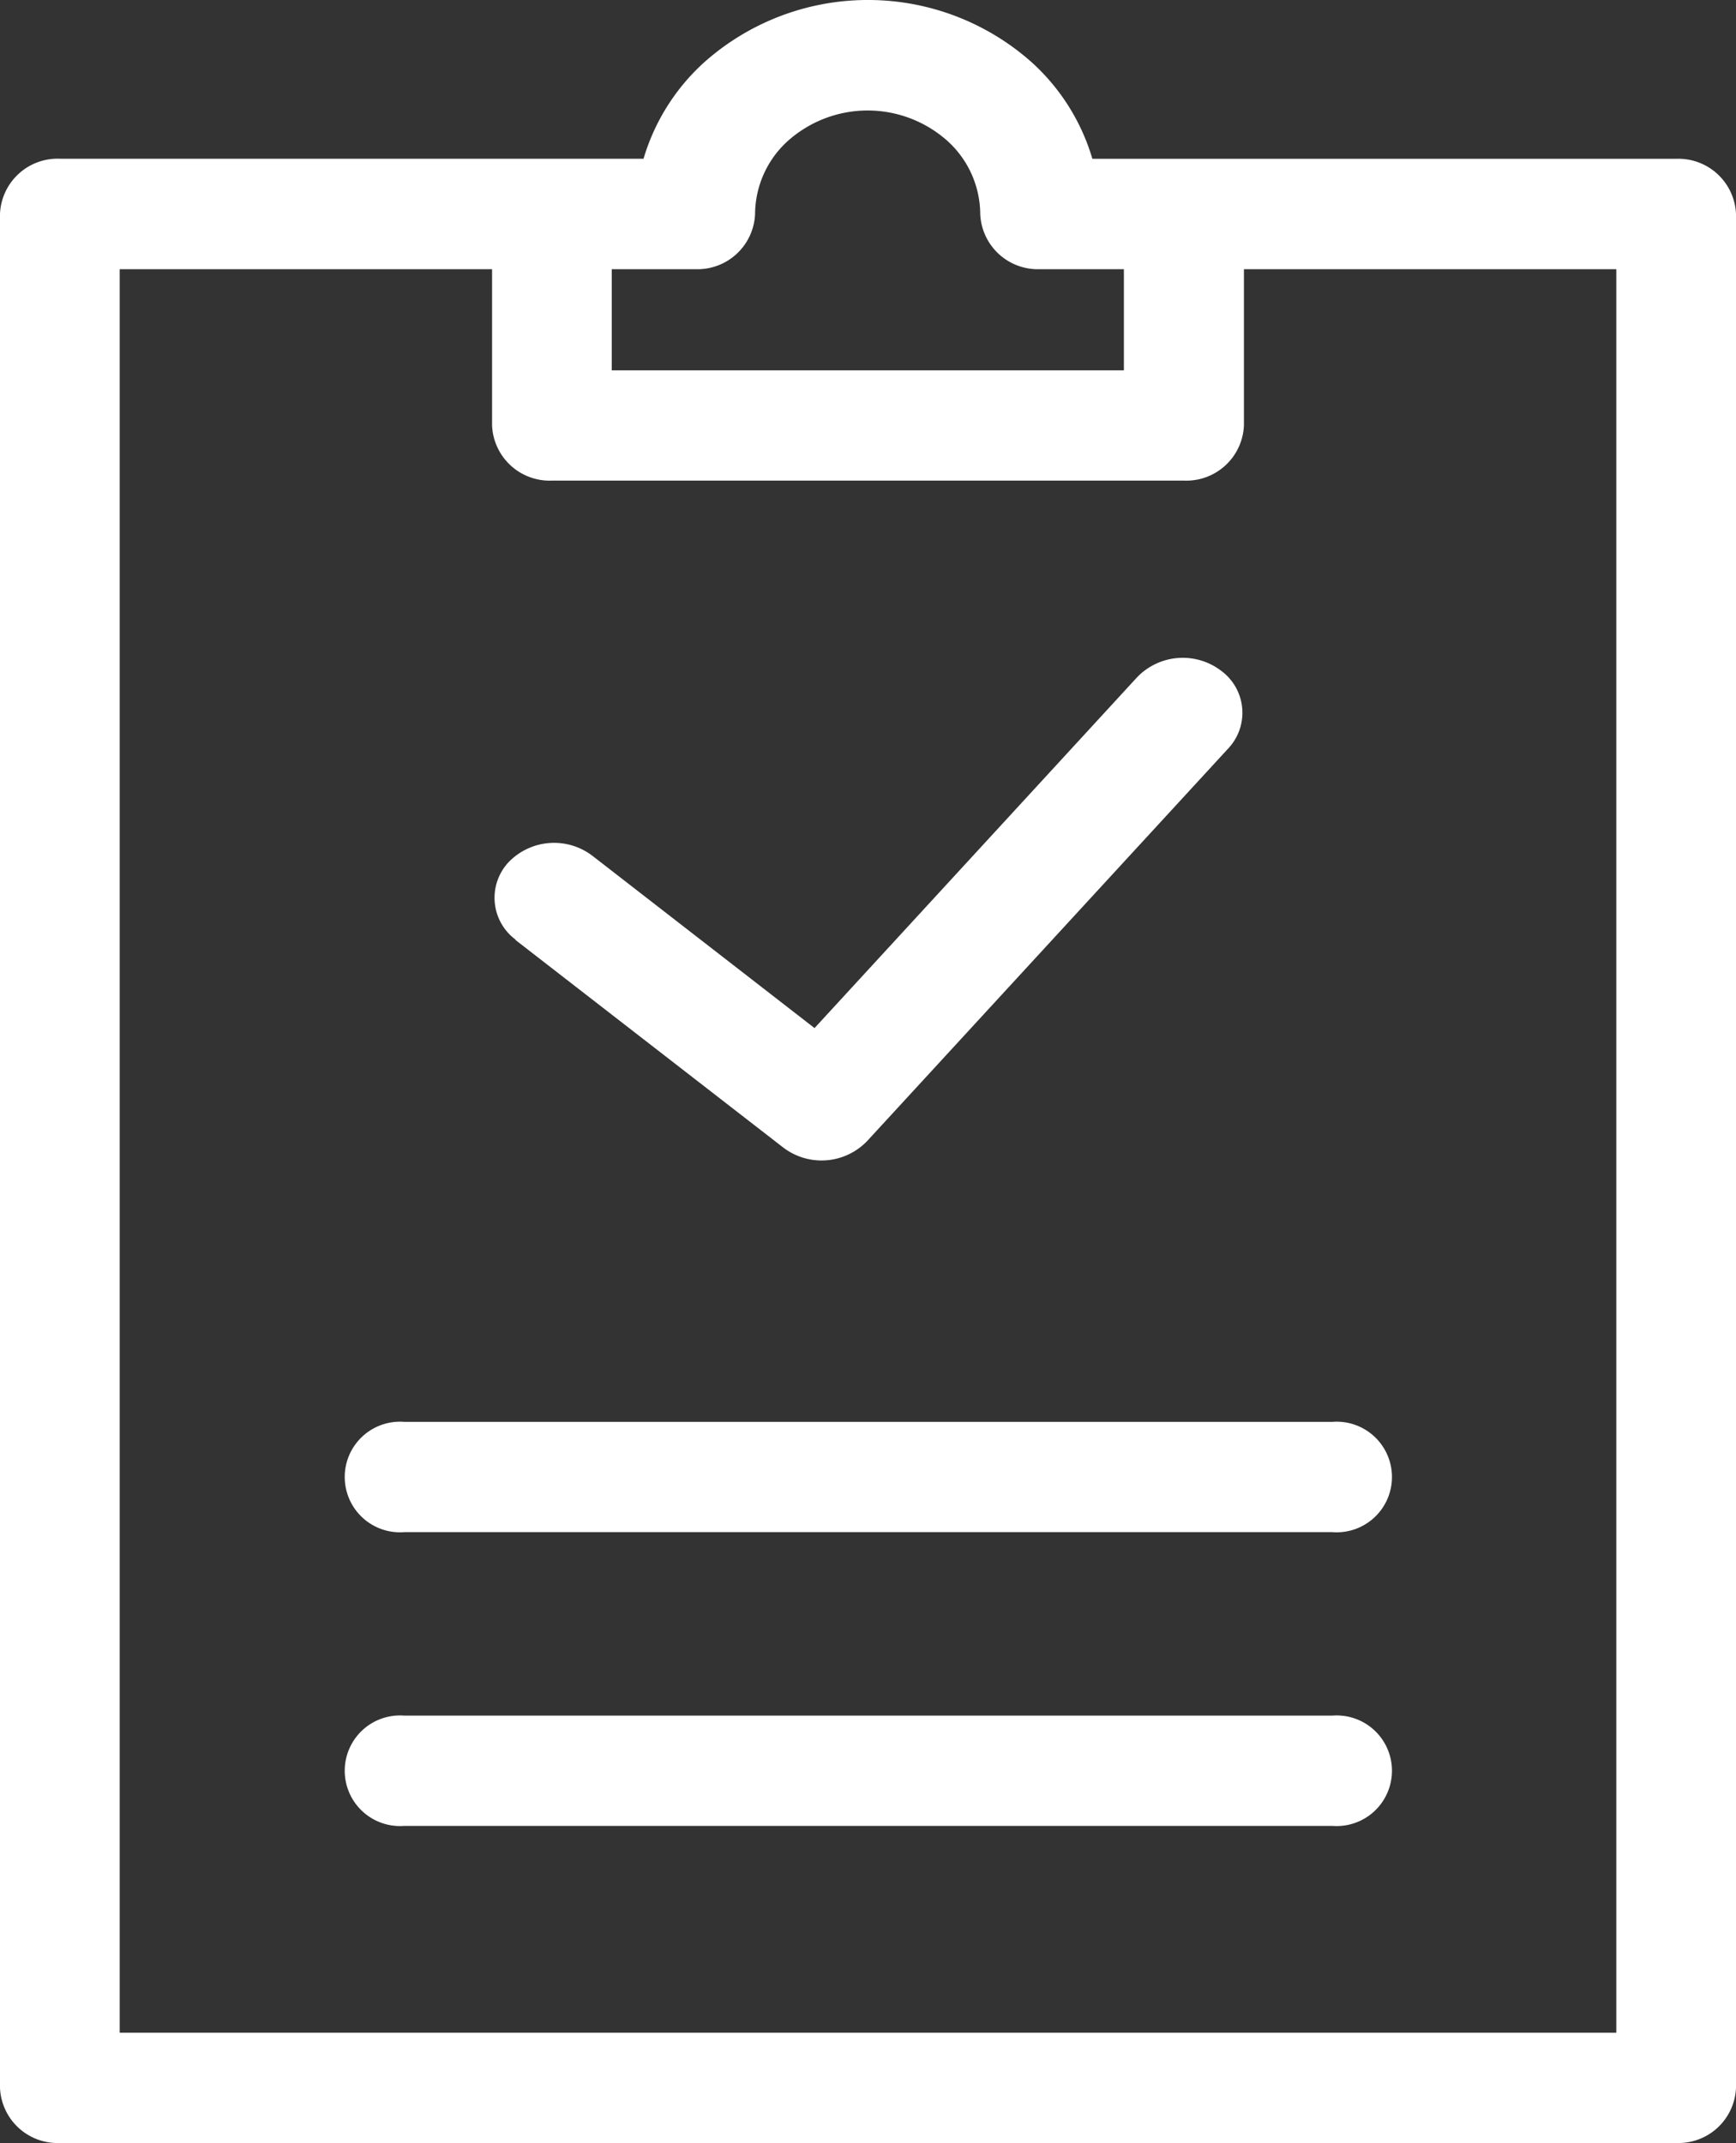 <svg xmlns="http://www.w3.org/2000/svg" width="20" height="24.68" viewBox="0 0 20 24.68">
  <rect x="0" y="0" width="20" height="24.68" fill="#333333" stroke="none"/>
  <path id="Path_14382" data-name="Path 14382" d="M6.359,1.828H7.414A2.425,2.425,0,0,1,8.108.722a2.838,2.838,0,0,1,3.783,0h0a2.423,2.423,0,0,1,.694,1.107H19.31a.664.664,0,0,1,.69.635V24.045a.664.664,0,0,1-.69.635H.69A.664.664,0,0,1,0,24.045V2.463a.664.664,0,0,1,.69-.635H6.359Zm-1.7,19.2a.637.637,0,1,1,0-1.27h10.69a.637.637,0,1,1,0,1.27H4.655Zm0-3.383a.637.637,0,1,1,0-1.27h10.69a.637.637,0,1,1,0,1.27H4.655Zm1.282-6.823a.6.6,0,0,1-.084-.89.728.728,0,0,1,.967-.077l2.56,1.985L13.1,7.8a.73.73,0,0,1,.97-.074.6.6,0,0,1,.081.893L9.99,13.141h0a.728.728,0,0,1-.966.075L5.937,10.824ZM14.331,3.1V4.9a.664.664,0,0,1-.69.635H6.359a.664.664,0,0,1-.69-.635V3.1H1.379V23.41H18.621V3.1h-4.29Zm-6.317,0H7.048V4.265h5.9V3.1h-.965a.664.664,0,0,1-.69-.635,1.144,1.144,0,0,0-.38-.844v0a1.381,1.381,0,0,0-1.834,0,1.144,1.144,0,0,0-.38.844.664.664,0,0,1-.69.635Z" transform="translate(0 0)" fill="#fff"/>
</svg>
